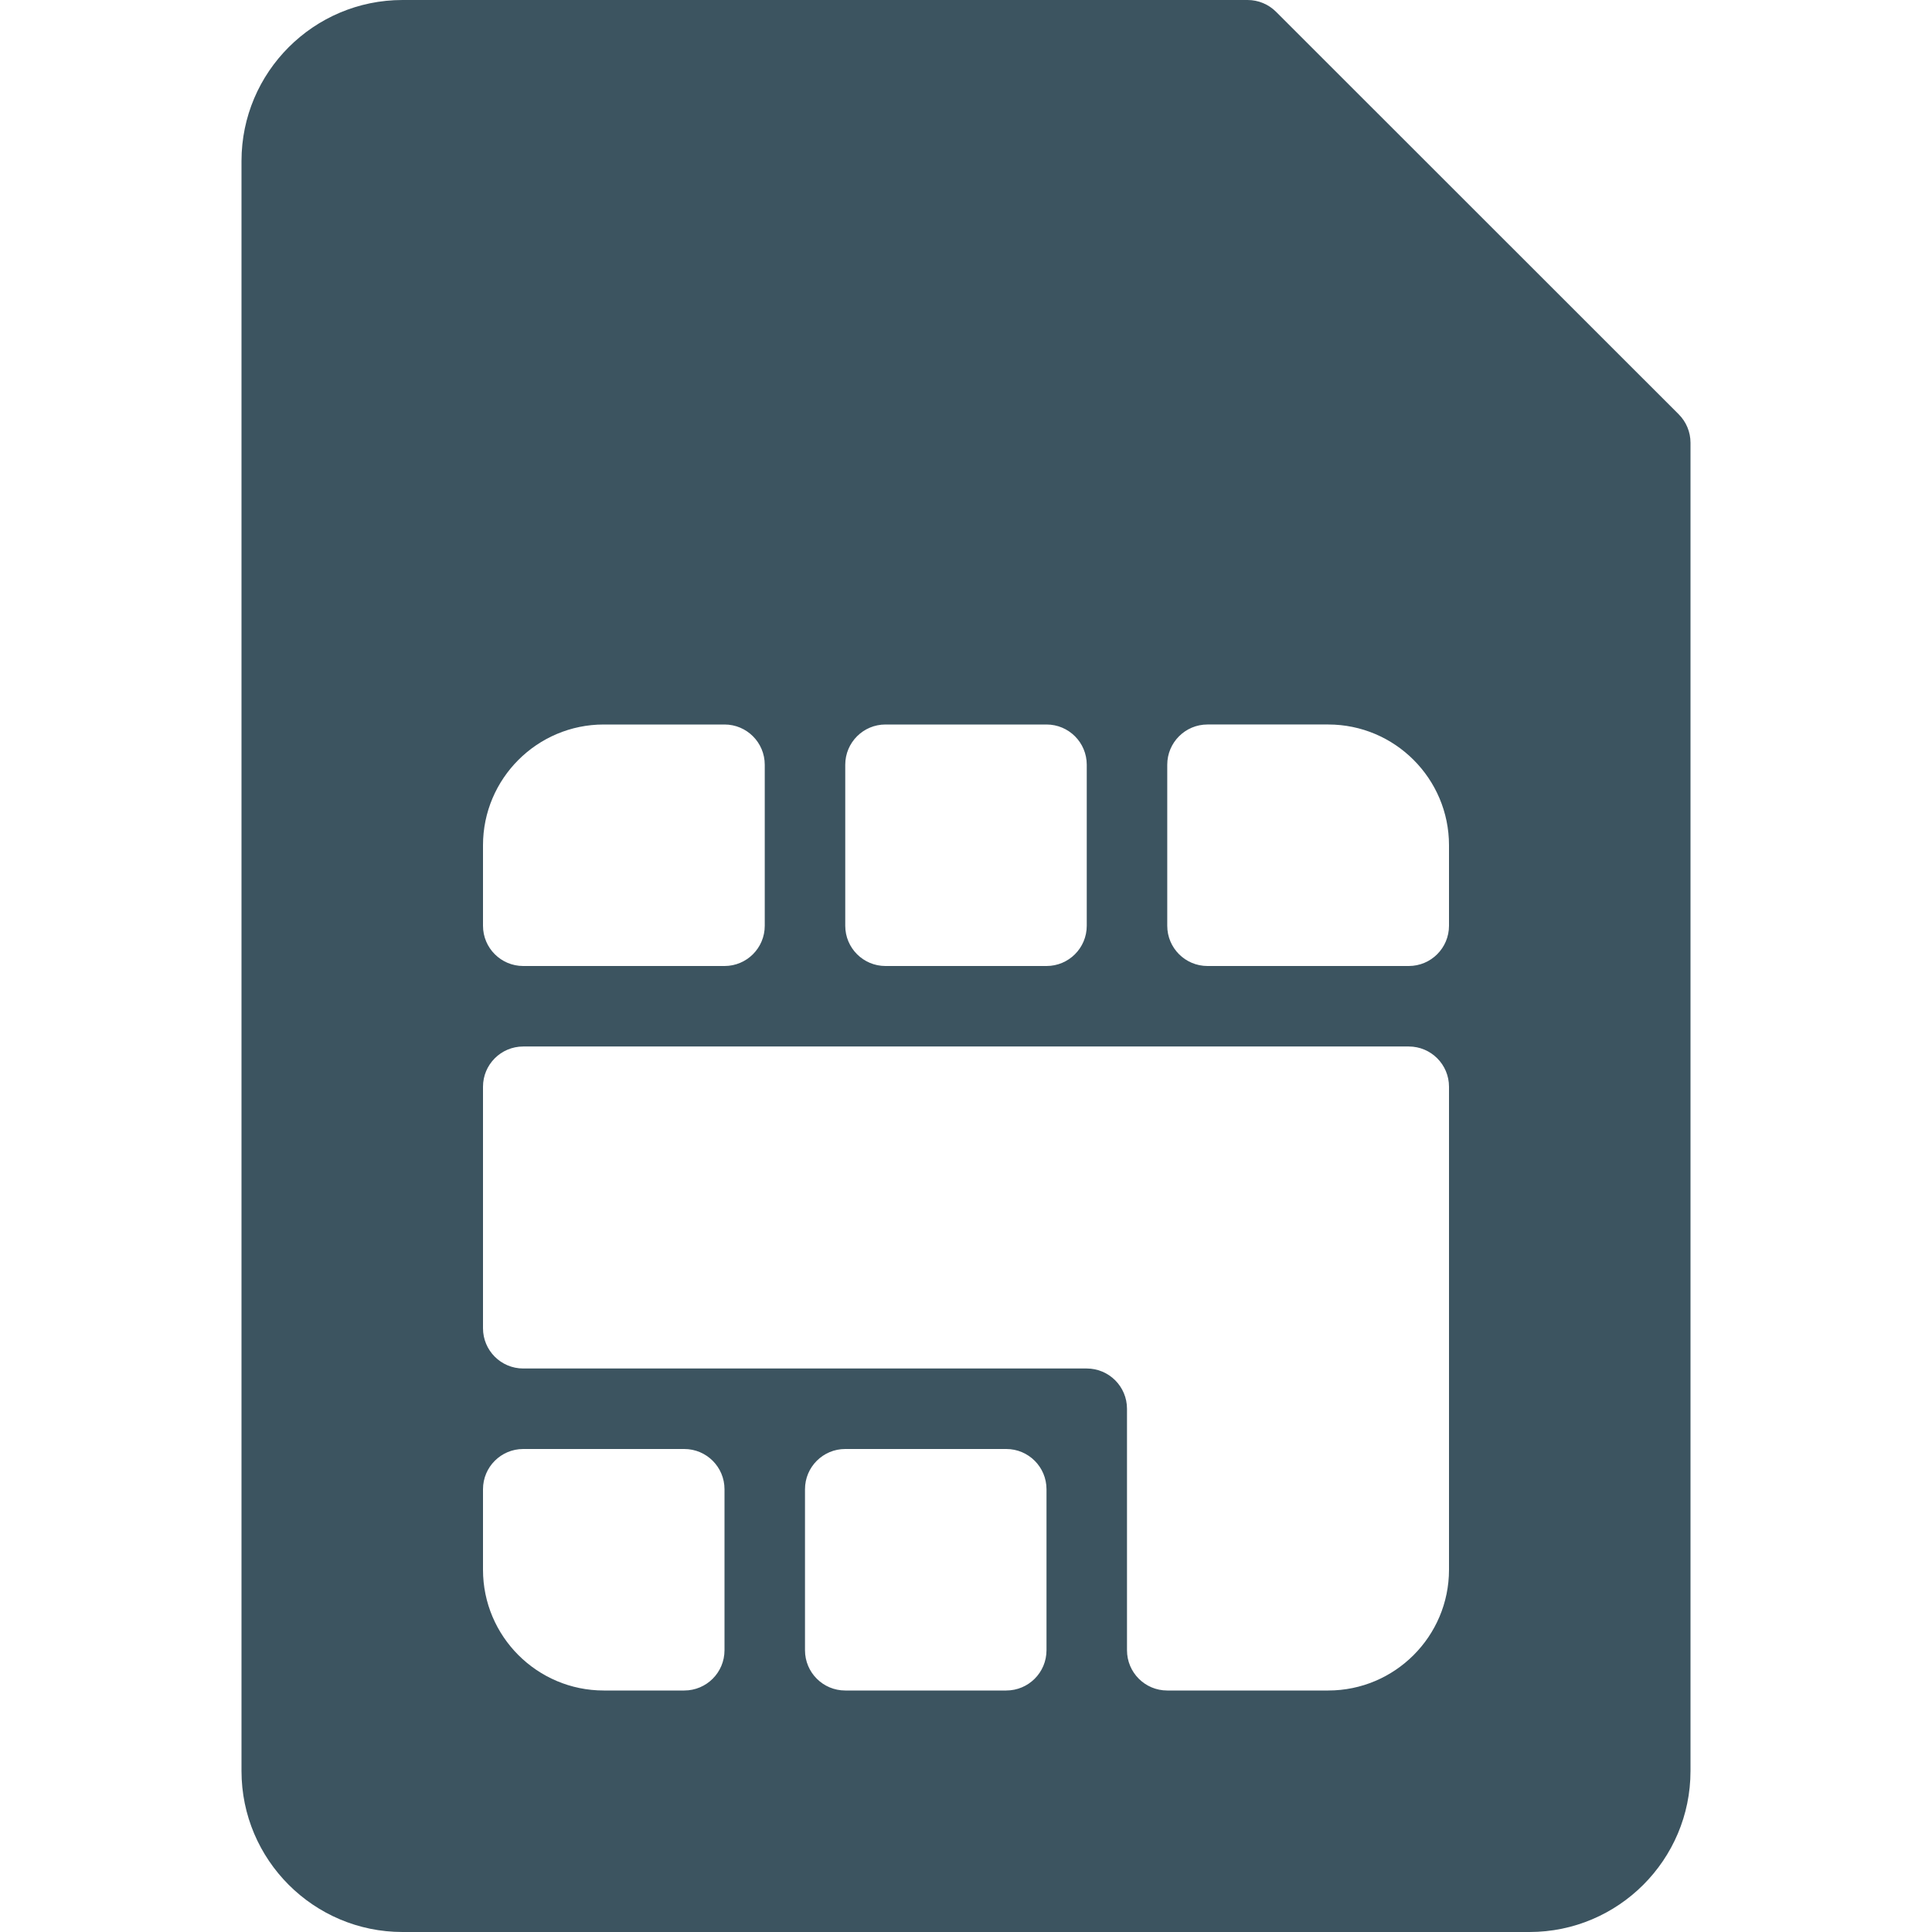<?xml version="1.0" encoding="iso-8859-1"?>
<!-- Generator: Adobe Illustrator 19.0.0, SVG Export Plug-In . SVG Version: 6.00 Build 0)  -->
<svg xmlns="http://www.w3.org/2000/svg" xmlns:xlink="http://www.w3.org/1999/xlink" version="1.1" id="Capa_1" x="0px" y="0px" viewBox="0 0 512 512" style="enable-background:new 0 0 512 512;" xml:space="preserve" width="512px" height="512px">
<g>
	<g>
		<path d="M444.875,109.792L338.167,3.125c-2-2-4.708-3.125-7.542-3.125H106.667C83.135,0,64,19.135,64,42.667v426.667    C64,492.865,83.135,512,106.667,512h298.667C428.865,512,448,492.865,448,469.333v-352C448,114.5,446.875,111.792,444.875,109.792    z M224,202.667c0-5.896,4.771-10.667,10.667-10.667h42.667c5.896,0,10.667,4.771,10.667,10.667v42.667    c0,5.896-4.771,10.667-10.667,10.667h-42.667c-5.896,0-10.667-4.771-10.667-10.667V202.667z M128,224c0-17.646,14.354-32,32-32h32    c5.896,0,10.667,4.771,10.667,10.667v42.667c0,5.896-4.771,10.667-10.667,10.667h-53.333c-5.896,0-10.667-4.771-10.667-10.667V224    z M192,437.333c0,5.896-4.771,10.667-10.667,10.667H160c-17.646,0-32-14.354-32-32v-21.333c0-5.896,4.771-10.667,10.667-10.667    h42.667c5.896,0,10.667,4.771,10.667,10.667V437.333z M277.333,437.333c0,5.896-4.771,10.667-10.667,10.667H224    c-5.896,0-10.667-4.771-10.667-10.667v-42.667c0-5.896,4.771-10.667,10.667-10.667h42.667c5.896,0,10.667,4.771,10.667,10.667    V437.333z M384,416c0,17.646-14.354,32-32,32h-42.667c-5.896,0-10.667-4.771-10.667-10.667v-64    c0-5.885-4.781-10.667-10.667-10.667H138.667c-5.896,0-10.667-4.771-10.667-10.667v-64c0-5.896,4.771-10.667,10.667-10.667    h234.667c5.896,0,10.667,4.771,10.667,10.667V416z M384,245.333c0,5.896-4.771,10.667-10.667,10.667H320    c-5.896,0-10.667-4.771-10.667-10.667v-42.667c0-5.896,4.771-10.667,10.667-10.667h32c17.646,0,32,14.354,32,32V245.333z" fill="#3c5460"/>
	</g>
</g>
<g>
</g>
<g>
</g>
<g>
</g>
<g>
</g>
<g>
</g>
<g>
</g>
<g>
</g>
<g>
</g>
<g>
</g>
<g>
</g>
<g>
</g>
<g>
</g>
<g>
</g>
<g>
</g>
<g>
</g>
</svg>
